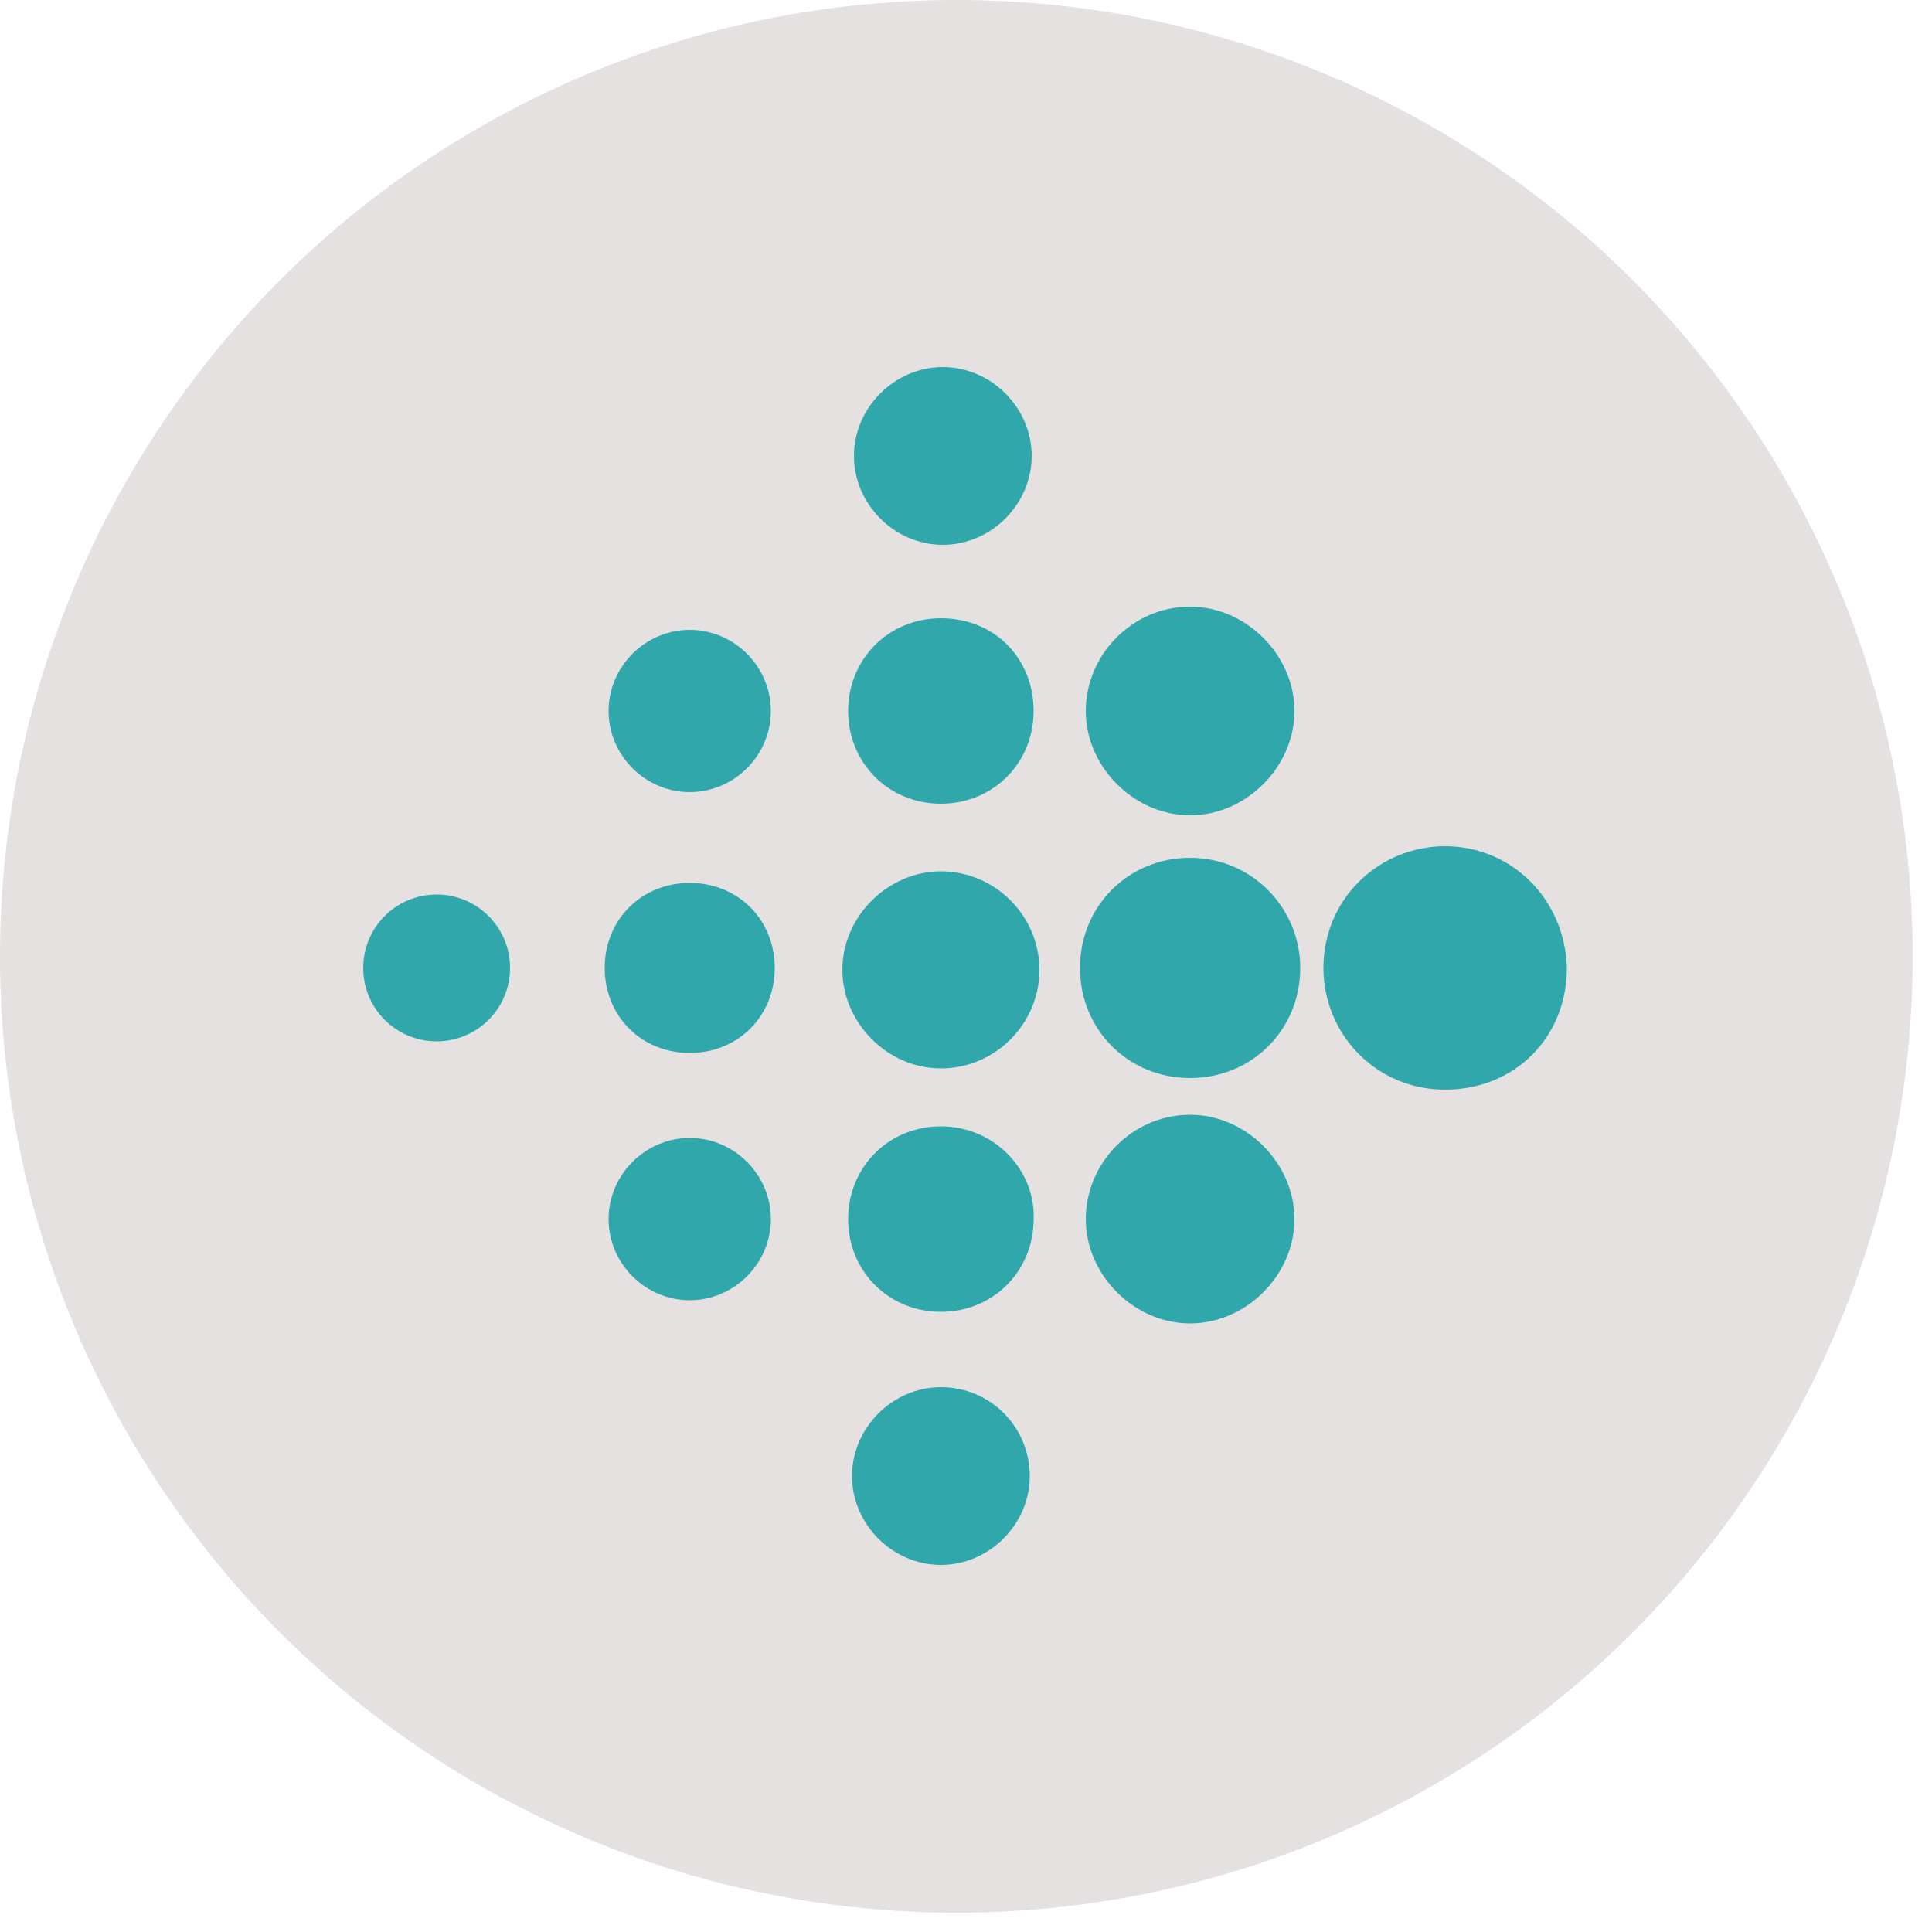 <?xml version="1.0" encoding="utf-8"?>
<!-- Generator: Adobe Illustrator 21.1.0, SVG Export Plug-In . SVG Version: 6.00 Build 0)  -->
<svg version="1.1" id="Layer_1" xmlns="http://www.w3.org/2000/svg" xmlns:xlink="http://www.w3.org/1999/xlink" x="0px" y="0px"
	 viewBox="0 0 100 100" style="enable-background:new 0 0 100 100;" xml:space="preserve">
<style type="text/css">
	.st0{fill:#E4E1E0;}
	.st1{fill:#2FA7AB;}
</style>
<g id="Layer_2">
	<circle class="st0" cx="49.5" cy="49.5" r="49.5"/>
</g>
<g id="Layer_1_1_">
	<g>
		<g>
			<path class="st1" d="M53.4,23.6c0,2.5-2.1,4.6-4.6,4.6s-4.6-2.1-4.6-4.6s2.1-4.6,4.6-4.6S53.4,21.1,53.4,23.6z M48.7,32
				c-2.7,0-4.8,2.1-4.8,4.8s2.1,4.8,4.8,4.8s4.8-2.1,4.8-4.8S51.5,32,48.7,32z M48.7,45.1c-2.7,0-5.1,2.3-5.1,5.1
				c0,2.7,2.3,5.1,5.1,5.1s5.1-2.3,5.1-5.1C53.8,47.4,51.5,45.1,48.7,45.1z M48.7,58.3c-2.7,0-4.8,2.1-4.8,4.8
				c0,2.7,2.1,4.8,4.8,4.8s4.8-2.1,4.8-4.8C53.6,60.6,51.5,58.3,48.7,58.3z M48.7,71.8c-2.5,0-4.6,2.1-4.6,4.6s2.1,4.6,4.6,4.6
				s4.6-2.1,4.6-4.6S51.3,71.8,48.7,71.8z M61.6,31.4c-3,0-5.4,2.5-5.4,5.4s2.5,5.4,5.4,5.4s5.4-2.5,5.4-5.4S64.5,31.4,61.6,31.4z
				 M61.6,44.4c-3.2,0-5.7,2.5-5.7,5.7s2.5,5.7,5.7,5.7c3.2,0,5.7-2.5,5.7-5.7C67.3,47,64.8,44.4,61.6,44.4z M61.6,57.7
				c-3,0-5.4,2.5-5.4,5.4c0,2.9,2.5,5.4,5.4,5.4S67,66,67,63.1S64.5,57.7,61.6,57.7z M74.8,43.8c-3.4,0-6.3,2.7-6.3,6.3
				c0,3.4,2.7,6.3,6.3,6.3s6.3-2.7,6.3-6.3C81,46.5,78.2,43.8,74.8,43.8z M35.7,32.6c-2.3,0-4.2,1.9-4.2,4.2s1.9,4.2,4.2,4.2
				s4.2-1.9,4.2-4.2S38,32.6,35.7,32.6z M35.7,45.7c-2.5,0-4.4,1.9-4.4,4.4s1.9,4.4,4.4,4.4s4.4-1.9,4.4-4.4S38.2,45.7,35.7,45.7z
				 M35.7,58.9c-2.3,0-4.2,1.9-4.2,4.2s1.9,4.2,4.2,4.2s4.2-1.9,4.2-4.2S38,58.9,35.7,58.9z M22.6,46.3c-2.1,0-3.8,1.7-3.8,3.8
				s1.7,3.8,3.8,3.8s3.8-1.7,3.8-3.8S24.7,46.3,22.6,46.3z"/>
		</g>
	</g>
</g>
</svg>
